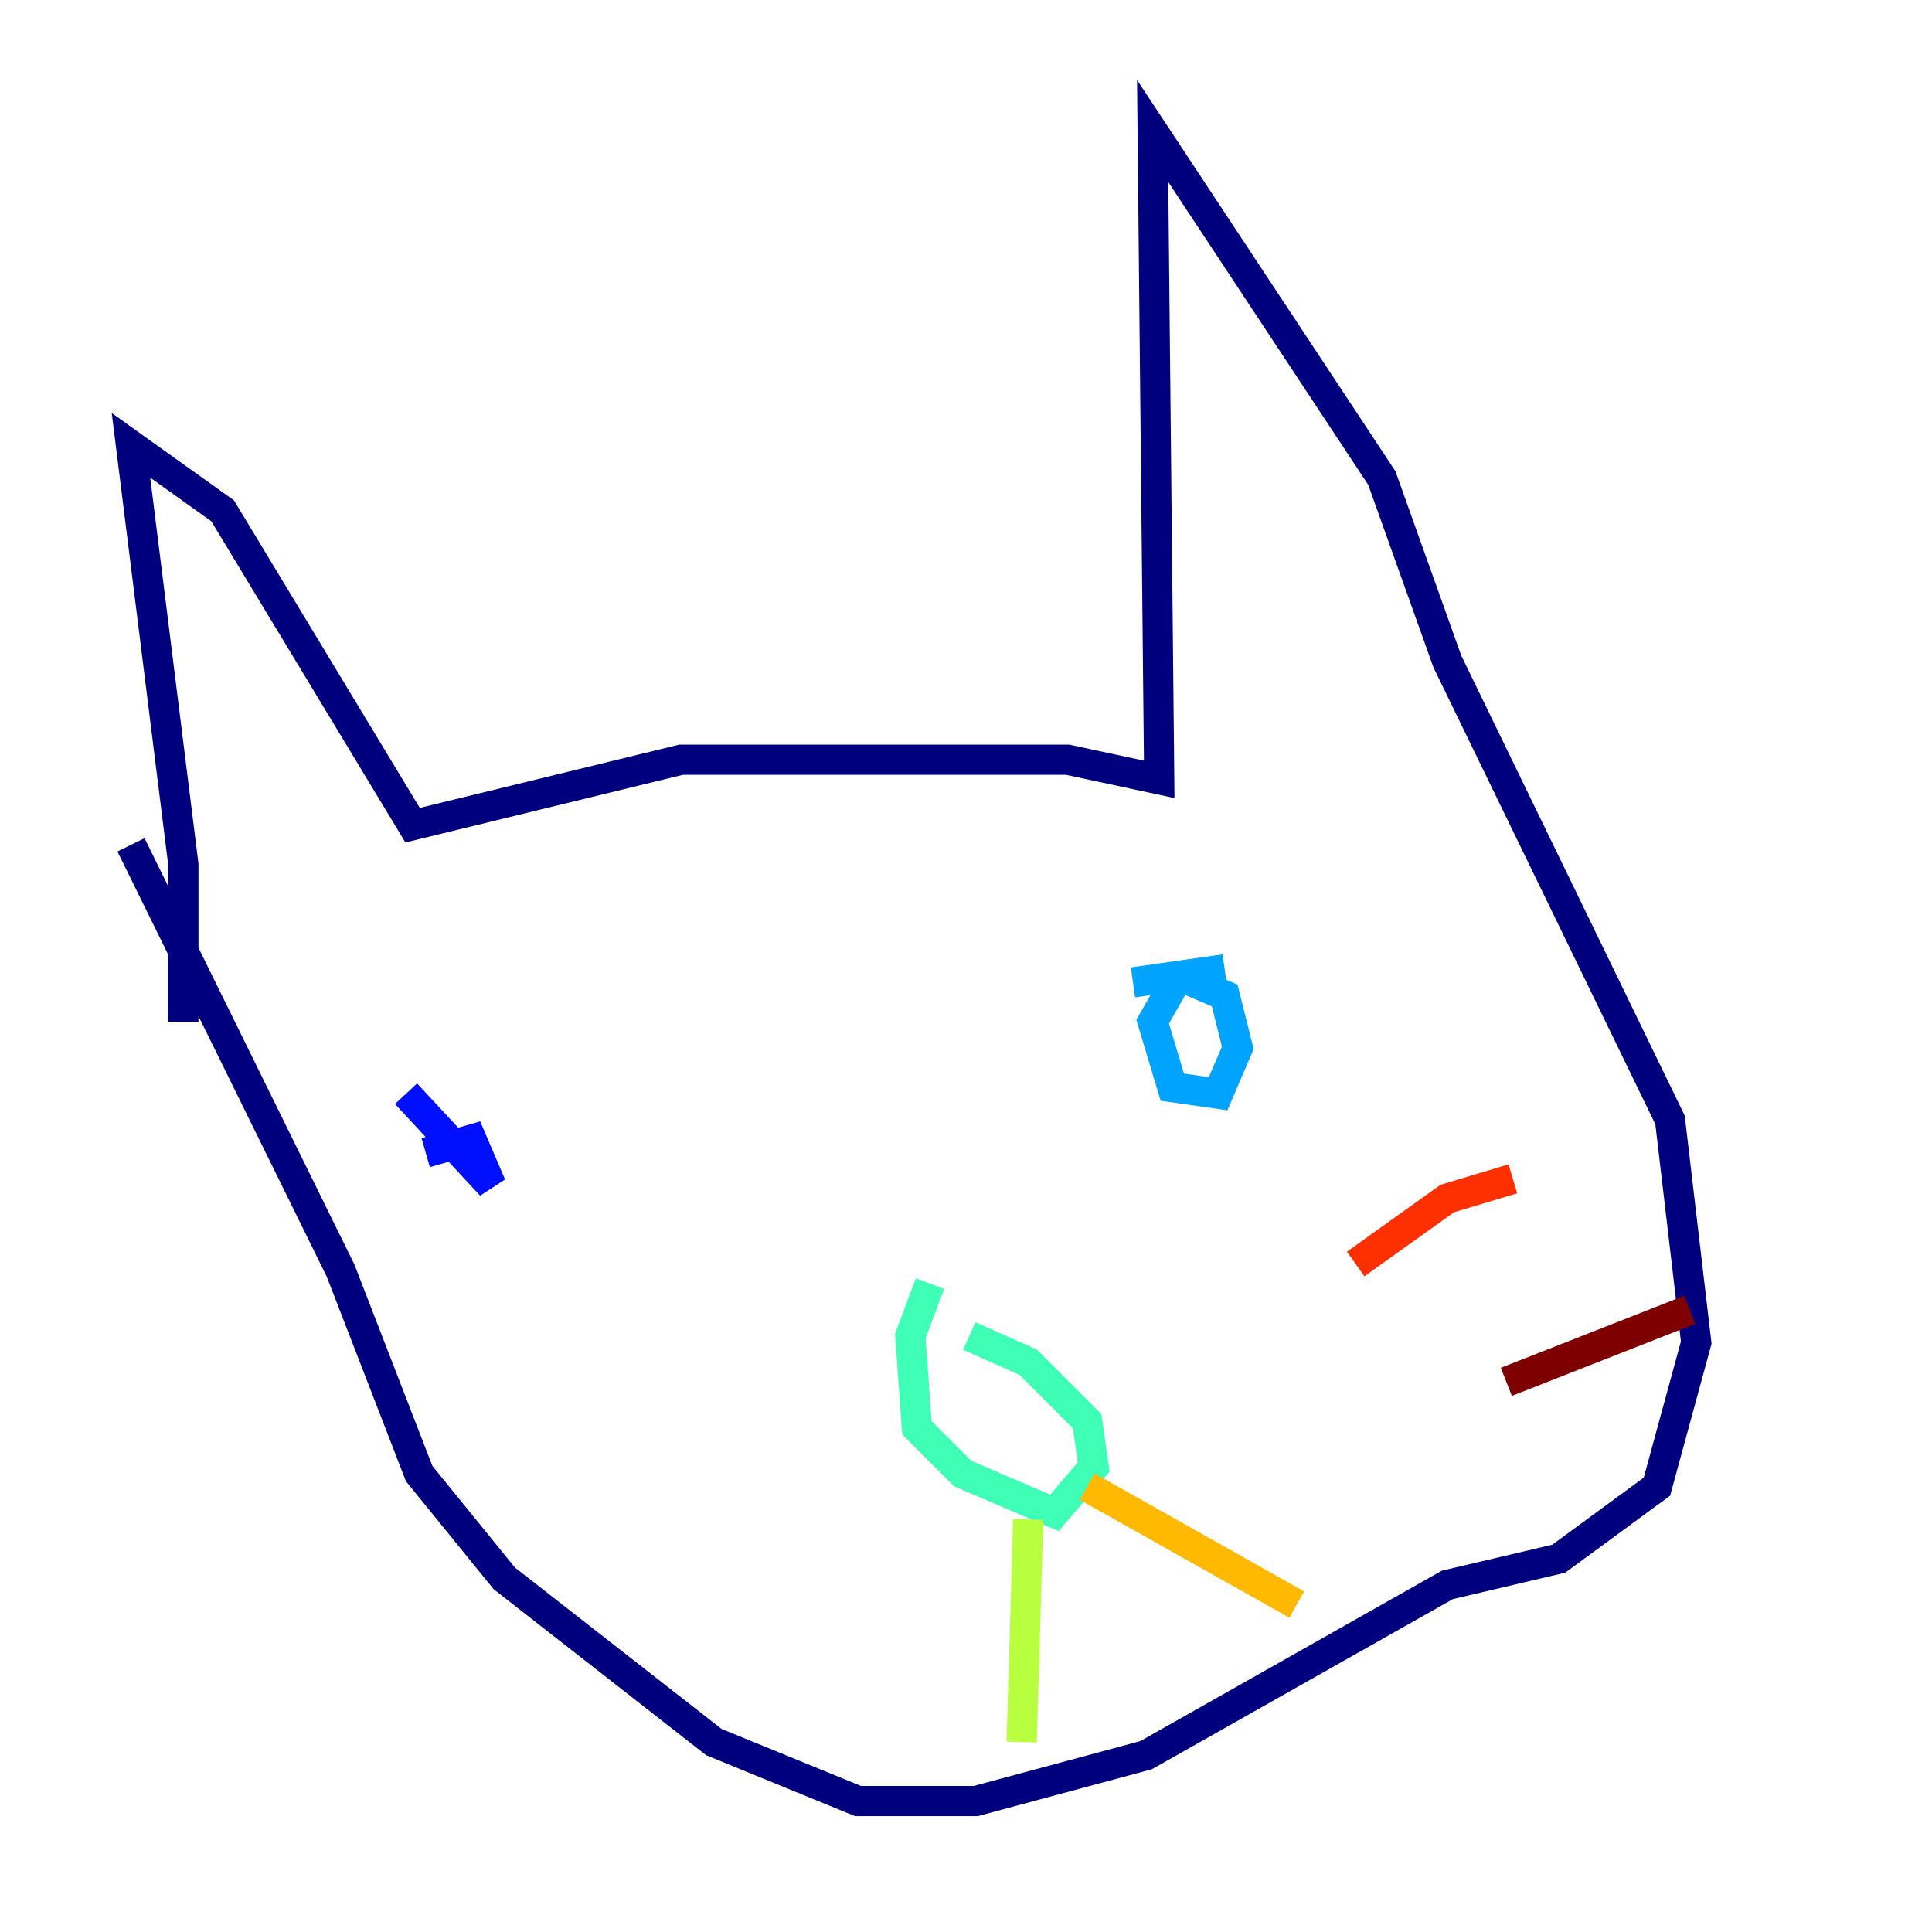 <?xml version="1.0" encoding="utf-8" ?>
<svg baseProfile="tiny" height="128" version="1.2" viewBox="0,0,128,128" width="128" xmlns="http://www.w3.org/2000/svg" xmlns:ev="http://www.w3.org/2001/xml-events" xmlns:xlink="http://www.w3.org/1999/xlink"><defs /><polyline fill="none" points="12.149,67.688 12.149,57.275 8.678,29.505 14.752,33.844 27.336,54.671 45.125,50.332 70.725,50.332 76.8,51.634 76.366,8.678 91.552,31.675 95.891,43.824 110.644,74.197 112.38,88.949 109.776,98.495 103.268,103.268 95.891,105.003 75.932,116.285 64.651,119.322 56.841,119.322 47.295,115.417 33.41,104.57 27.77,97.627 22.563,84.176 8.678,55.973" stroke="#00007f" stroke-width="2" /><polyline fill="none" points="28.203,76.366 31.241,75.498 32.542,78.536 26.902,72.461" stroke="#0010ff" stroke-width="2" /><polyline fill="none" points="75.064,65.085 78.102,64.651 81.139,65.953 82.007,69.424 80.705,72.461 77.668,72.027 76.366,67.688 78.102,64.651 81.139,64.217" stroke="#00a4ff" stroke-width="2" /><polyline fill="none" points="61.614,85.044 60.312,88.515 60.746,94.59 63.783,97.627 69.858,100.231 72.461,97.193 72.027,94.156 68.122,90.251 64.217,88.515" stroke="#3fffb7" stroke-width="2" /><polyline fill="none" points="68.122,100.664 67.688,115.417" stroke="#b7ff3f" stroke-width="2" /><polyline fill="none" points="72.027,98.495 85.912,106.305" stroke="#ffb900" stroke-width="2" /><polyline fill="none" points="89.817,83.742 95.891,79.403 100.231,78.102" stroke="#ff3000" stroke-width="2" /><polyline fill="none" points="99.797,91.552 111.946,86.78" stroke="#7f0000" stroke-width="2" /></svg>